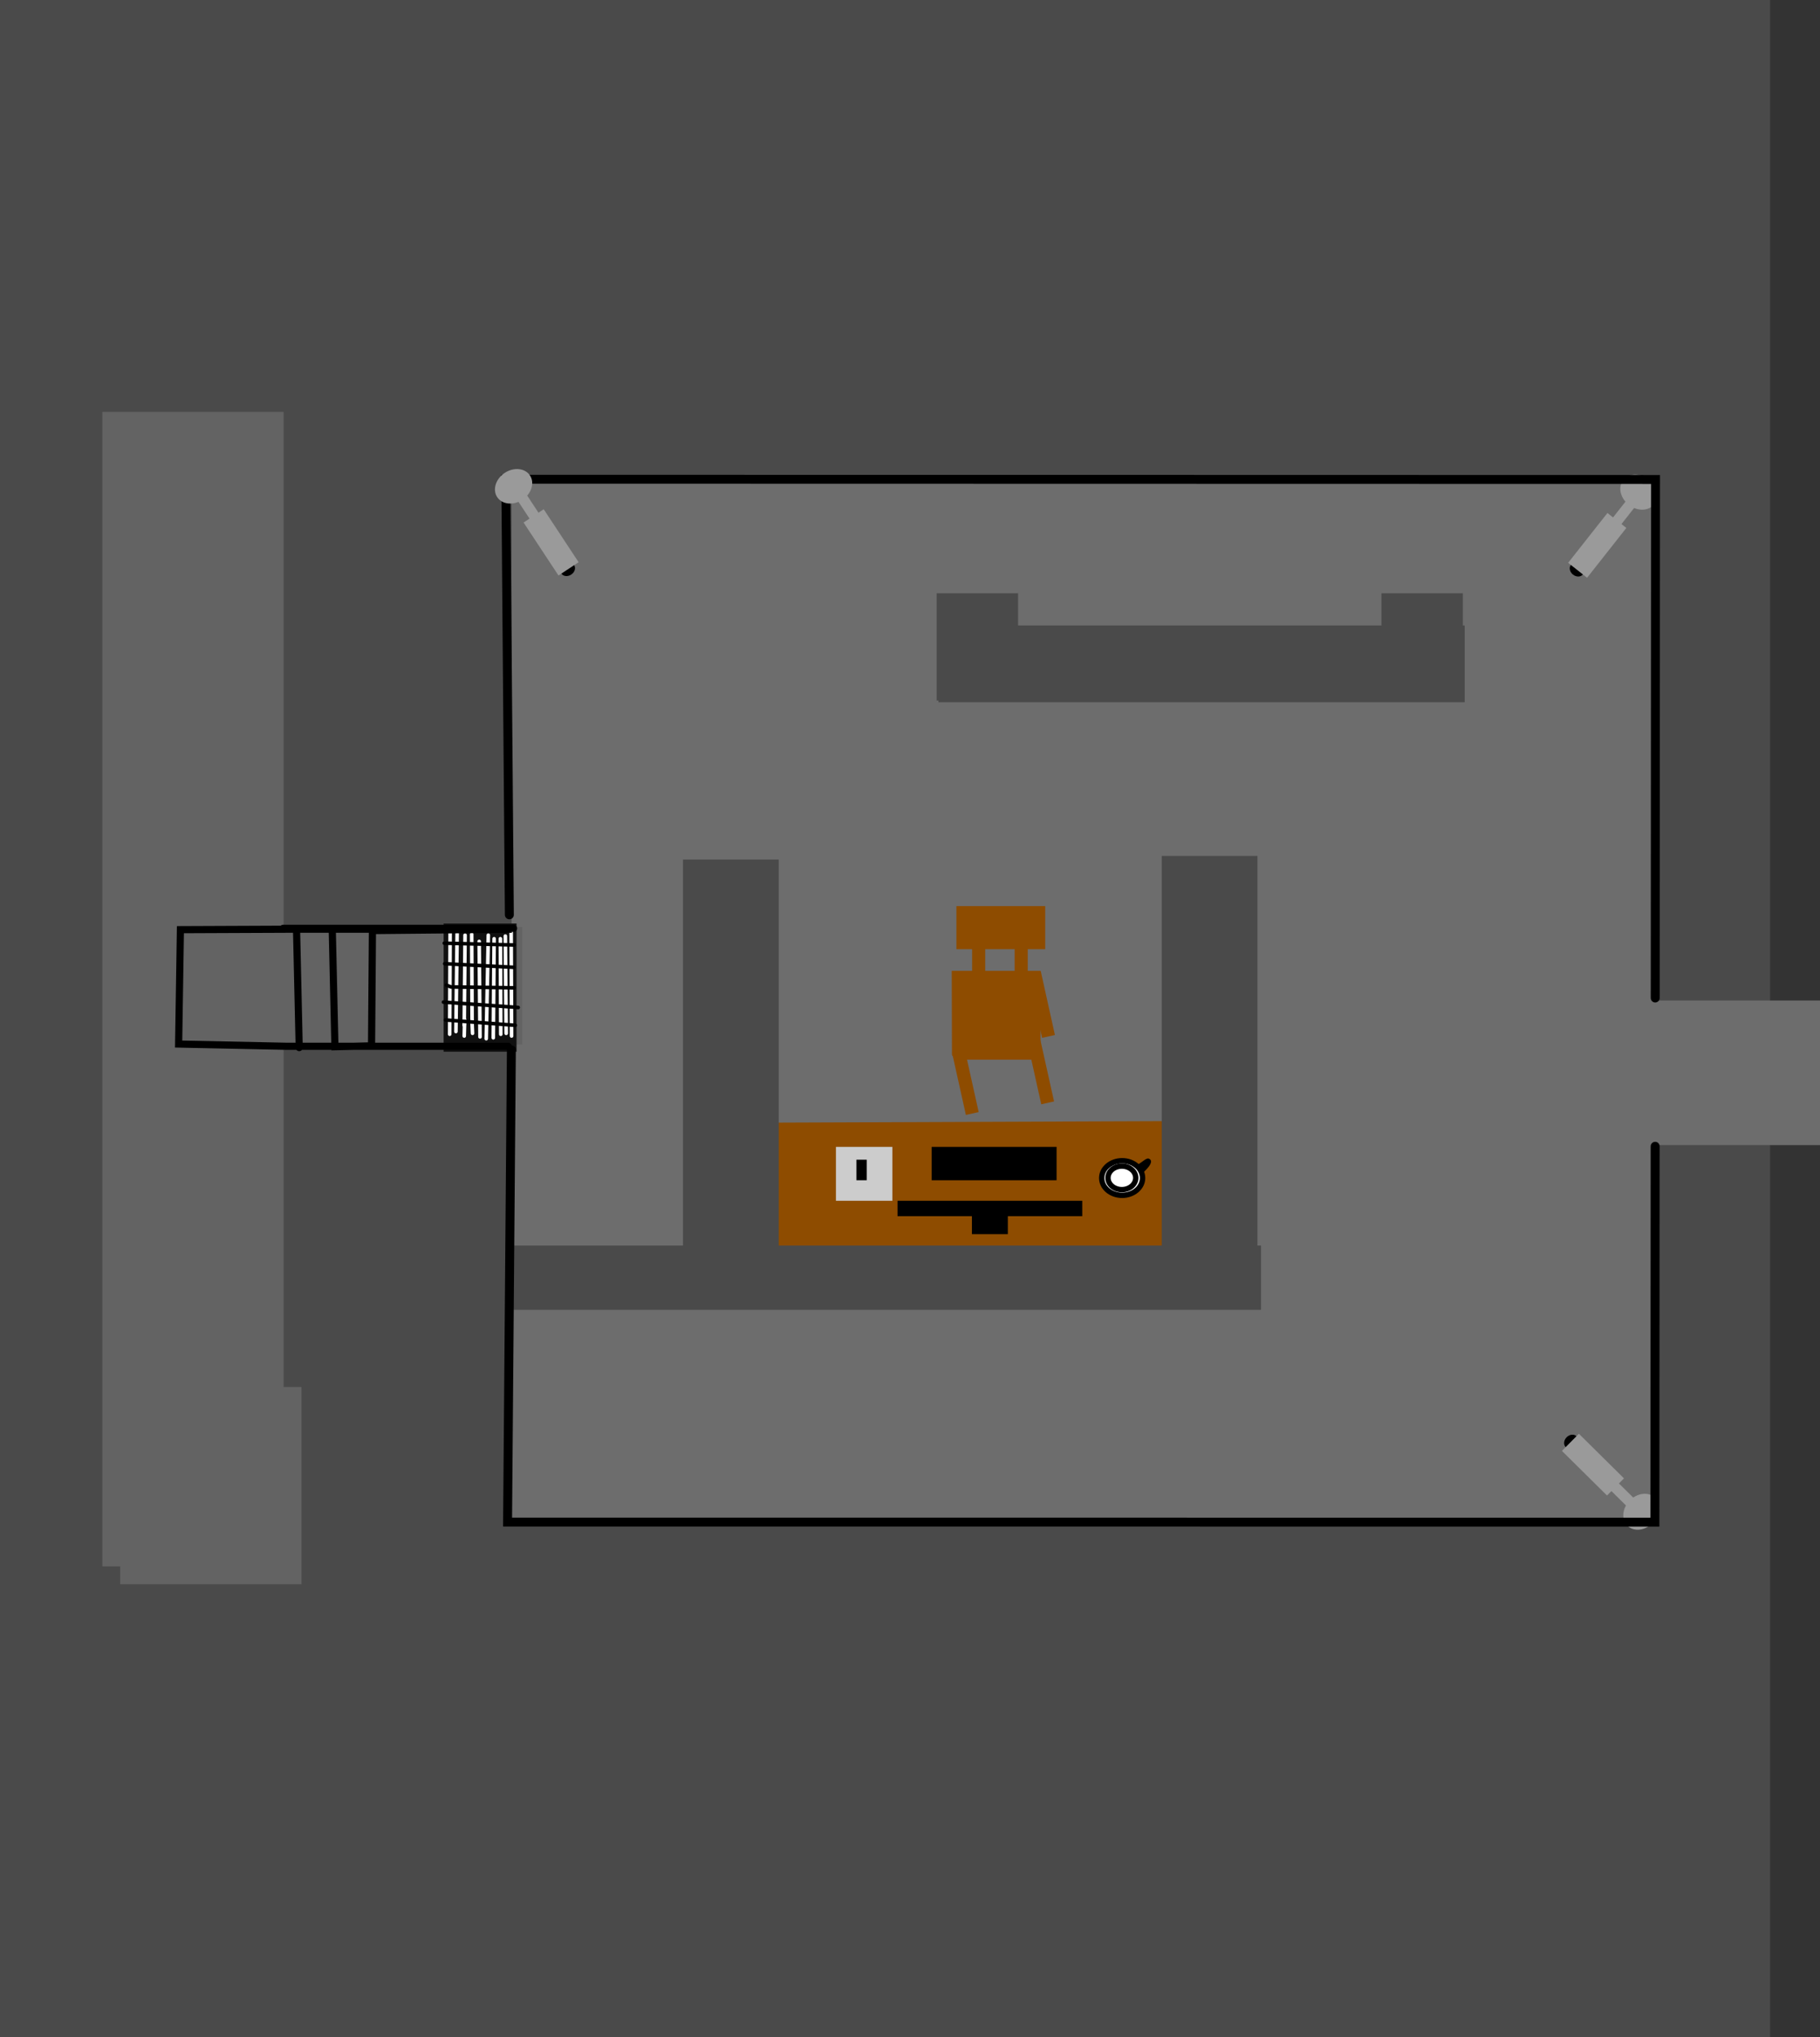 <svg version="1.1" xmlns="http://www.w3.org/2000/svg" xmlns:xlink="http://www.w3.org/1999/xlink" width="509.433" height="570" viewBox="0,0,509.433,570"><rect x="0" y="0" width="509.433" height="570" fill="#333333" stroke="none"/><g transform="translate(5.97,116)"><g data-paper-data="{&quot;isPaintingLayer&quot;:true}" fill-rule="nonzero" stroke-linejoin="miter" stroke-miterlimit="10" stroke-dasharray="" stroke-dashoffset="0" style="mix-blend-mode: normal"><path d="M-5.97,454v-570h495.47v570zM458.566,195.76c5.523,0 10,-4.477 10,-10c0,-5.523 -4.477,-10 -10,-10c-5.523,0 -10,4.477 -10,10c0,5.523 4.477,10 10,10z" fill="#4a4a4a" stroke="none" stroke-width="0" stroke-linecap="butt"/><path d="M22.667,322.27v-323.02h50.751v323.02z" fill="#636363" stroke="none" stroke-width="0" stroke-linecap="butt"/><path d="M27.667,327.27v-55.19h50.751v55.19z" fill="#636363" stroke="none" stroke-width="0" stroke-linecap="butt"/><path d="M137.215,310.539v-292.256h319.914v157.579c-4.842,0.697 -8.563,4.863 -8.563,9.898c0,5.035 3.721,9.201 8.563,9.898v114.882z" fill="#6d6d6d" stroke="none" stroke-width="0" stroke-linecap="butt"/><path d="M71.439,176.262v-32.888h68.766v32.888z" fill="#636363" stroke="none" stroke-width="0" stroke-linecap="butt"/><g><path d="M118.204,178.275v-35.878h20.409v35.878z" fill="#101010" stroke="none" stroke-width="0" stroke-linecap="butt"/><path d="M137.107,144.408l0.116,29.475" fill="none" stroke="#ffffff" stroke-width="1" stroke-linecap="round"/><path d="M119.901,173.383l0.116,-28.476" fill="none" stroke="#ffffff" stroke-width="1" stroke-linecap="round"/><path d="M121.645,172.634l0.349,-27.976" fill="none" stroke="#ffffff" stroke-width="1" stroke-linecap="round"/><path d="M124.202,145.656l-0.233,25.229" fill="none" stroke="#ffffff" stroke-width="1" stroke-linecap="round"/><path d="M126.295,173.133l-0.116,-2.748l-0.116,-24.979" fill="none" stroke="#ffffff" stroke-width="1" stroke-linecap="round"/><path d="M128.155,147.405l0.233,26.727" fill="none" stroke="#ffffff" stroke-width="1" stroke-linecap="round"/><path d="M123.97,173.883l0.116,-4.496" fill="none" stroke="#ffffff" stroke-width="1" stroke-linecap="round"/><path d="M130.713,145.656l-0.581,28.975" fill="none" stroke="#ffffff" stroke-width="1" stroke-linecap="round"/><path d="M132.34,146.656l-0.233,27.726" fill="none" stroke="#ffffff" stroke-width="1" stroke-linecap="round"/><path d="M134.084,146.656l0.116,26.727" fill="none" stroke="#ffffff" stroke-width="1" stroke-linecap="round"/><path d="M135.479,145.906l0.233,27.227" fill="none" stroke="#ffffff" stroke-width="1" stroke-linecap="round"/><path d="M137.92,148.404l-19.531,-0.5" fill="none" stroke="#000000" stroke-width="1" stroke-linecap="round"/><path d="M137.804,154.649l-19.299,-0.999" fill="none" stroke="#000000" stroke-width="1" stroke-linecap="round"/><path d="M137.92,160.394l-17.671,-0.25l-1.279,-0.5" fill="none" stroke="#000000" stroke-width="1" stroke-linecap="round"/><path d="M118.157,164.391l20.926,1.499" fill="none" stroke="#000000" stroke-width="1" stroke-linecap="round"/><path d="M118.738,169.386l19.531,1.499" fill="none" stroke="#000000" stroke-width="1" stroke-linecap="round"/></g><path d="M73.28,143.75h64.5" fill="none" stroke="#000000" stroke-width="2" stroke-linecap="round"/><path d="M206.263,198.129l120.479,-0.459l-5.24,37.089l-112.979,1.435z" fill="#8e4c00" stroke="none" stroke-width="0" stroke-linecap="butt"/><path d="M185.204,250v-125.5h26.796v125.5z" fill="#4a4a4a" stroke="none" stroke-width="0" stroke-linecap="butt"/><path d="M134.704,250.5v-18h212.296v18z" fill="#4a4a4a" stroke="none" stroke-width="0" stroke-linecap="butt"/><path d="M319.204,249v-125.5h26.796v125.5z" fill="#4a4a4a" stroke="none" stroke-width="0" stroke-linecap="butt"/><path d="M256.704,80.5v-21.5h147.296v21.5z" fill="#4a4a4a" stroke="none" stroke-width="0" stroke-linecap="butt"/><path d="M256.204,80v-30h22.796v30z" fill="#4a4a4a" stroke="none" stroke-width="0" stroke-linecap="butt"/><path d="M380.704,80v-30h22.796v30z" fill="#4a4a4a" stroke="none" stroke-width="0" stroke-linecap="butt"/><path d="M261.195,179.641c0,0 -0.704,0.065 -0.704,-0.703c0,-3.1 -0.065,-23.291 -0.065,-23.291h24.859v24.859c0,0 -21.214,0 -23.887,0c-0.539,0 -0.203,-0.865 -0.203,-0.865z" fill="#8e4c00" stroke="none" stroke-width="0" stroke-linecap="butt"/><path d="M261.733,149.588v-12.057h24.859v12.057z" fill="#8e4c00" stroke="none" stroke-width="0" stroke-linecap="butt"/><path d="M266.131,161.048v-18.237h3.669v18.237z" fill="#8e4c00" stroke="none" stroke-width="0" stroke-linecap="butt"/><path d="M278.034,161.032v-18.237h3.669v18.237z" fill="#8e4c00" stroke="none" stroke-width="0" stroke-linecap="butt"/><path d="M285.486,192.98l-3.96,-17.802l3.581,-0.797l3.96,17.802z" fill="#8e4c00" stroke="none" stroke-width="0" stroke-linecap="butt"/><path d="M264.387,195.957c0,0 -3.354,-15.079 -3.793,-17.051c-0.092,-0.414 0.553,-0.751 0.553,-0.751l2.862,-0.797l3.96,17.802z" fill="#8e4c00" stroke="none" stroke-width="0" stroke-linecap="butt"/><path d="M285.727,174.389l-3.96,-17.802l3.581,-0.862l3.96,17.867z" fill="#8e4c00" stroke="none" stroke-width="0" stroke-linecap="butt"/><path d="M245.25,224.287v-4.309h51.711v4.309z" fill="#000000" stroke="none" stroke-width="0" stroke-linecap="butt"/><path d="M266.078,229.315v-7.182h10.055v7.182z" fill="#000000" stroke="none" stroke-width="0" stroke-linecap="butt"/><path d="M254.807,214.232v-9.337h34.97v9.337z" fill="#000000" stroke="none" stroke-width="0" stroke-linecap="butt"/><path d="M228.013,219.978v-15.082h15.801v15.082z" fill="#cccccc" stroke="none" stroke-width="0" stroke-linecap="butt"/><path d="M233.758,214.232v-5.746h2.873v5.746z" fill="#000000" stroke="none" stroke-width="0" stroke-linecap="butt"/><g stroke-width="1.5" stroke-linecap="butt"><path d="M313.847,213.614c0,2.674 -2.562,4.841 -5.722,4.841c-3.16,0 -5.722,-2.168 -5.722,-4.841c0,-2.674 2.562,-4.841 5.722,-4.841c3.16,0 5.722,2.168 5.722,4.841z" fill="#ffffff" stroke="#000000"/><path d="M311.937,213.568c0,1.817 -1.74,3.289 -3.887,3.289c-2.147,0 -3.887,-1.473 -3.887,-3.289c0,-1.817 1.74,-3.289 3.887,-3.289c2.147,0 3.887,1.473 3.887,3.289z" fill="#ffffff" stroke="#000000"/><path d="M312.611,210.418c-0.263,-0.525 0.263,-0.788 0.263,-0.788c0.551,-0.274 2.045,-1.674 2.642,-1.471c2.159,0.732 -1.319,3.745 -1.319,3.745c0,0 -0.487,0.162 -0.702,-0.271c-0.136,0.082 -0.328,0.124 -0.57,-0.014c-0.51,-0.291 -0.219,-0.801 -0.219,-0.801c0.033,-0.057 0.065,-0.112 0.096,-0.164c-0.07,-0.051 -0.136,-0.126 -0.191,-0.235z" fill="#000000" stroke="none"/></g><path d="M420.88,204.394v-40.444h82.582c0,0 0,10.211 0,16.14c0,7.275 0,24.304 0,24.304z" fill="#6d6d6d" stroke="none" stroke-width="0" stroke-linecap="butt"/><g stroke="none" stroke-width="0" stroke-linecap="butt"><path d="M443.209,31.722l6.502,-8.244l2.356,1.858l-6.502,8.244z" fill="#9a9a9a"/><path d="M437.091,44.727c-0.599,0.759 -1.836,0.781 -2.763,0.049c-0.927,-0.732 -1.194,-1.94 -0.596,-2.699c0.599,-0.759 1.836,-0.781 2.763,-0.049c0.927,0.732 1.194,1.94 0.596,2.699z" fill="#000000"/><path d="M432.969,41.476l10.992,-13.937l5.3,4.18l-10.992,13.937z" fill="#9a9a9a"/><path d="M457.024,25.106c-1.539,1.951 -4.72,2.008 -7.105,0.127c-2.385,-1.881 -3.071,-4.988 -1.532,-6.939c1.539,-1.951 4.72,-2.008 7.105,-0.127c2.385,1.881 3.071,4.988 1.532,6.939z" fill="#9a9a9a"/></g><g stroke="none" stroke-width="0" stroke-linecap="butt"><path d="M444.523,296.432l7.465,7.384l-2.11,2.133l-7.465,-7.384z" fill="#9a9a9a"/><path d="M432.284,288.898c-0.687,-0.68 -0.571,-1.911 0.26,-2.751c0.831,-0.84 2.061,-0.97 2.748,-0.29c0.687,0.68 0.571,1.911 -0.26,2.751c-0.831,0.84 -2.061,0.97 -2.748,0.29z" fill="#000000"/><path d="M435.976,285.165l12.62,12.482l-4.747,4.799l-12.62,-12.482z" fill="#9a9a9a"/><path d="M449.552,310.901c-1.767,-1.748 -1.468,-4.915 0.668,-7.075c2.136,-2.16 5.3,-2.494 7.067,-0.746c1.767,1.748 1.468,4.915 -0.668,7.075c-2.136,2.16 -5.3,2.494 -7.067,0.746z" fill="#9a9a9a"/></g><path d="M136.28,176.75h-62l-30.25,-0.625l0.5,-32l29.5,-0.125h63.25l-39,0.375l-0.25,32.25l-10.25,0.25l-0.75,-33h-10l0.75,33.25" fill="none" stroke="#000000" stroke-width="2" stroke-linecap="round"/><path d="M136.603,139.969l-0.999,-121.881l321.82,0.07c0,0 -0.056,95.566 -0.084,143.848c-0.003,4.263 -0.005,-4.102 -0.008,0.821" fill="none" stroke="#000000" stroke-width="2.5" stroke-linecap="round"/><path d="M457.321,204.732c-0.002,3.426 -0.004,-2.136 -0.006,1.388c-0.028,48.397 -0.061,103.781 -0.061,103.781l-321.152,-0.021l1.066,-132.137" fill="none" stroke="#000000" stroke-width="2.5" stroke-linecap="round"/><g stroke="none" stroke-width="0" stroke-linecap="butt"><path d="M144.316,32.236l-5.781,-8.765l2.504,-1.652l5.781,8.765z" fill="#9a9a9a"/><path d="M154.737,42.133c0.532,0.807 0.164,1.988 -0.822,2.639c-0.986,0.65 -2.217,0.524 -2.749,-0.283c-0.532,-0.807 -0.164,-1.988 0.822,-2.639c0.986,-0.65 2.217,-0.524 2.749,0.283z" fill="#000000"/><path d="M150.355,45.024l-9.773,-14.817l5.635,-3.717l9.773,14.817z" fill="#9a9a9a"/><path d="M142.379,17.042c1.368,2.075 0.422,5.112 -2.113,6.785c-2.536,1.673 -5.701,1.347 -7.069,-0.728c-1.368,-2.075 -0.422,-5.112 2.113,-6.785c2.536,-1.673 5.701,-1.347 7.069,0.728z" fill="#9a9a9a"/></g></g></g></svg>